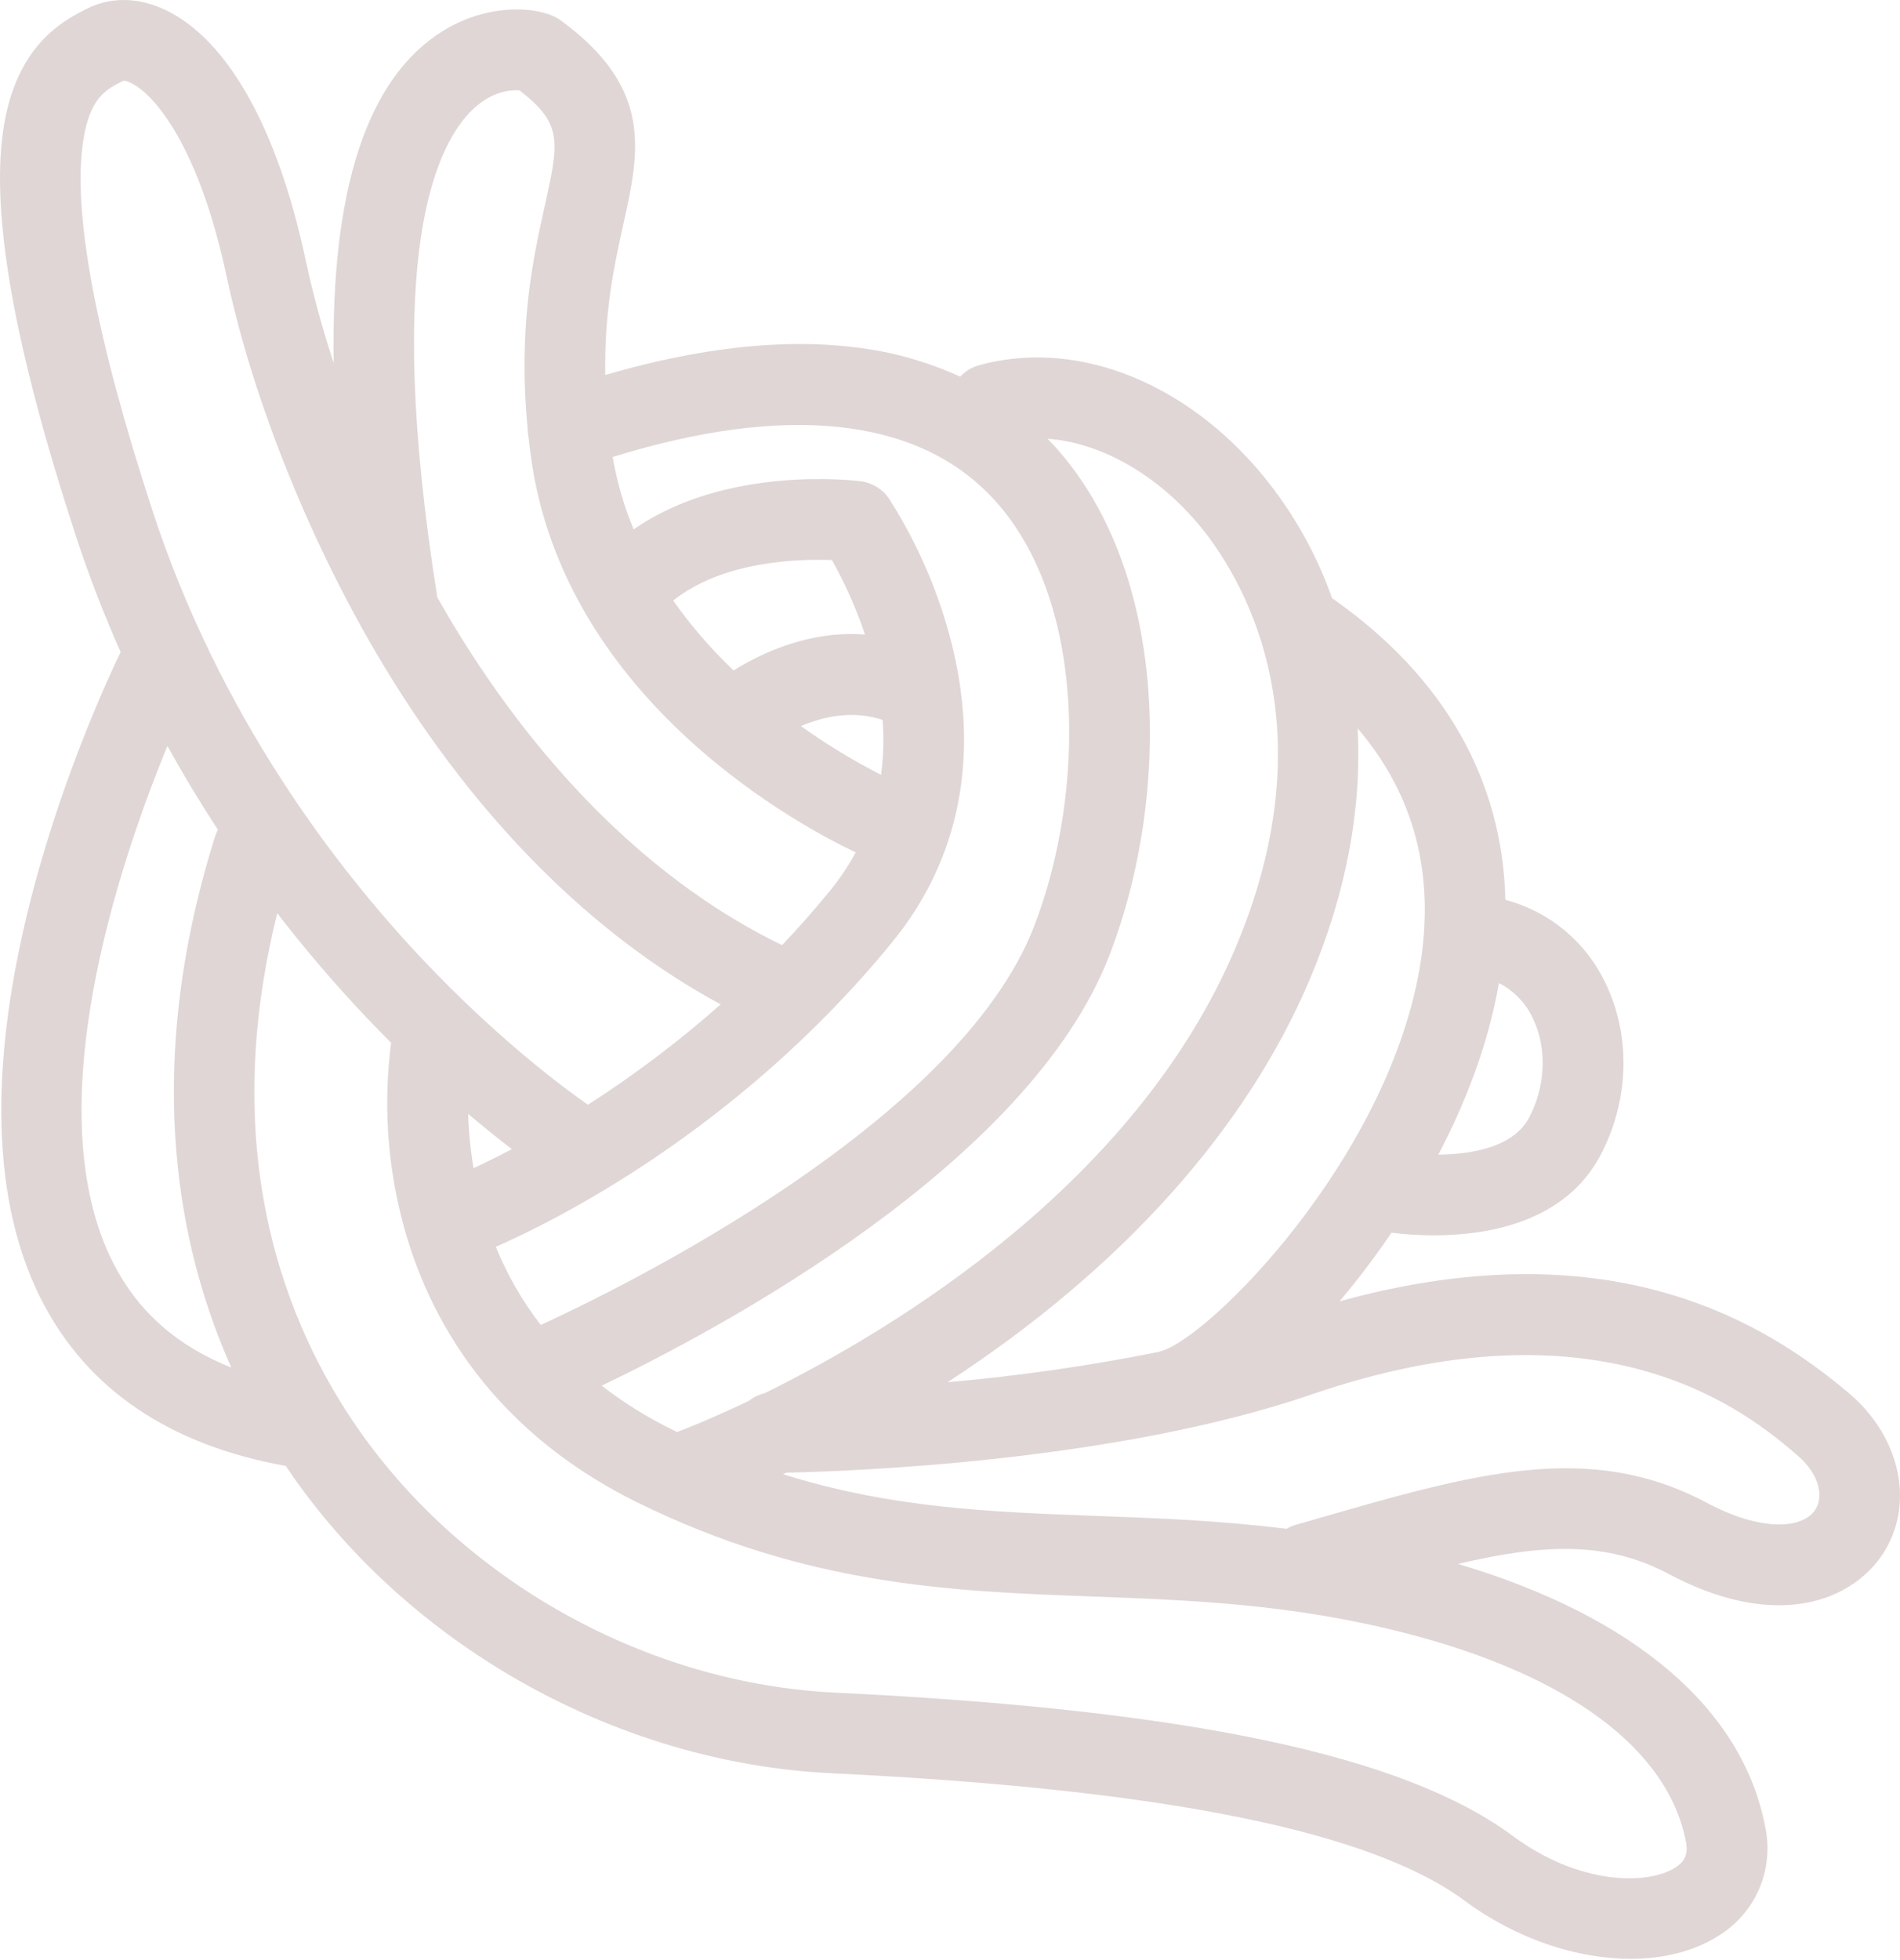 <svg width="255" height="263" viewBox="0 0 255 263" fill="none" xmlns="http://www.w3.org/2000/svg">
<path d="M248.158 186.923C239.695 179.73 230.715 175.085 220.703 172.722C208.441 169.828 194.702 170.466 179.78 174.593C180.636 173.577 181.486 172.531 182.329 171.456C183.626 169.8 185.146 167.754 186.755 165.383C188.641 165.619 190.54 165.737 192.44 165.737C199.571 165.737 210.034 164.045 214.812 154.966C218.64 147.693 218.912 139.123 215.54 132.042C214.259 129.28 212.385 126.834 210.052 124.878C207.719 122.922 204.983 121.504 202.039 120.724C201.653 104.664 193.853 90.895 179.082 80.464C178.984 80.395 178.882 80.336 178.781 80.274C176.493 73.765 172.985 67.752 168.445 62.557C158.029 50.727 143.818 45.539 131.357 49.016C130.402 49.283 129.539 49.809 128.864 50.535C124.353 48.471 119.543 47.135 114.614 46.577C104.957 45.402 93.75 46.663 81.233 50.306C81.08 41.718 82.479 35.406 83.662 30.072C85.829 20.3 87.7 11.861 75.27 2.745C75.247 2.728 75.224 2.712 75.201 2.695C72.576 0.833 65.638 0.304 59.437 4.154C49.274 10.463 44.382 25.402 44.785 48.693C43.292 44.177 42.039 39.586 41.031 34.938C37.28 17.31 30.617 5.388 22.269 1.368C18.655 -0.371 14.917 -0.455 11.74 1.133C8.617 2.695 2.117 5.945 0.431 17.468C-1.24 28.887 1.939 46.661 10.15 71.807C11.891 77.13 13.908 82.359 16.193 87.472C12.35 95.444 -9.93 144.296 5.63 174.525C11.763 186.441 22.78 193.877 38.361 196.673C38.642 197.091 38.918 197.51 39.206 197.924C55.447 221.213 83.166 236.531 111.547 237.899C156.124 240.049 183.939 245.645 196.58 255.009C203.457 260.103 211.592 262.801 218.837 262.801C223.225 262.801 227.287 261.811 230.544 259.765C233.002 258.291 234.938 256.085 236.079 253.455C237.221 250.826 237.513 247.906 236.912 245.103C233.894 229.254 219.32 216.833 195.68 209.819C207.043 207.142 215.574 206.713 223.945 211.159C229.603 214.163 234.558 215.367 238.745 215.367C245.37 215.367 250.067 212.349 252.561 208.676C257.053 202.058 255.201 192.91 248.158 186.923ZM205.764 136.698C207.647 140.652 207.442 145.719 205.23 149.923C203.107 153.956 197.463 154.864 193.041 154.909C196.546 148.216 199.696 140.354 201.171 131.903L201.173 131.892C203.204 132.928 204.822 134.623 205.764 136.698V136.698ZM190.504 130.041C186.031 155.656 162.329 179.483 155.785 181.287C155.703 181.31 155.626 181.341 155.546 181.367C146.169 183.244 136.697 184.605 127.171 185.444L127.181 185.437C150.467 170.268 167.292 151.538 175.838 131.272C180.653 119.852 182.781 108.595 182.209 97.721C189.899 106.711 192.688 117.538 190.504 130.041ZM160.318 69.713C165.034 75.068 179.369 95.031 165.86 127.064C152.526 158.685 120.234 178.235 102.618 186.918C101.846 187.1 101.123 187.45 100.502 187.943C95.322 190.41 91.757 191.791 90.882 192.121C90.706 192.036 90.532 191.955 90.355 191.868C86.96 190.211 83.741 188.213 80.75 185.904C96.469 178.377 138.062 156.24 148.902 128.153C157.218 106.608 157.069 75.922 140.695 58.959C140.662 58.925 140.627 58.893 140.594 58.859C147.376 59.36 154.619 63.24 160.318 69.713ZM132.904 66.48C145.987 80.033 145.706 106.362 138.8 124.254C128.55 150.812 82.899 173.024 72.58 177.76C70.097 174.555 68.066 171.024 66.544 167.266C73.775 164.118 98.943 151.898 119.788 126.346C128.8 115.299 131.535 101.429 127.696 86.238C125.951 79.38 123.119 72.845 119.306 66.883C118.875 66.252 118.315 65.72 117.663 65.321C117.012 64.922 116.283 64.665 115.525 64.568C114.69 64.46 97.414 62.378 85.043 71.029C83.743 67.905 82.798 64.644 82.228 61.309C105.267 54.182 122.734 55.943 132.904 66.48ZM68.703 154.17C66.633 155.26 64.886 156.108 63.555 156.724C63.15 154.312 62.907 151.877 62.829 149.433C65.054 151.321 67.035 152.897 68.703 154.17ZM98.455 89.95C95.453 87.097 92.738 83.957 90.348 80.575C96.955 75.285 107.024 74.963 111.657 75.137C113.442 78.323 114.926 81.669 116.09 85.131C108.702 84.573 102.314 87.546 98.455 89.95ZM118.454 96.584C118.642 99.042 118.572 101.512 118.244 103.955C114.504 102.042 110.91 99.855 107.491 97.414C110.533 96.119 114.461 95.253 118.454 96.584V96.584ZM58.681 80.065C51.337 33.781 58.609 19.146 63.599 14.542C66.156 12.181 68.656 12.047 69.722 12.121C75.553 16.622 75.027 18.993 73.09 27.727C71.552 34.665 69.494 43.964 70.821 57.561C70.82 57.943 70.859 58.323 70.939 58.697C71.029 59.518 71.129 60.351 71.245 61.203C75.748 94.418 108.375 111.313 114.847 114.356C113.862 116.176 112.707 117.899 111.397 119.501C109.296 122.076 107.141 124.507 104.961 126.799C88.258 118.721 73.049 103.938 60.943 83.994C60.177 82.733 59.429 81.442 58.689 80.139C58.685 80.114 58.685 80.089 58.681 80.065ZM11.145 19.037C12.014 13.103 14.233 11.993 16.544 10.833C16.89 10.765 18.916 11.275 21.663 14.887C24.216 18.241 27.81 24.834 30.439 37.191C34.012 53.985 41.955 73.582 51.686 89.612C64.04 109.966 79.539 125.472 96.724 134.745C91.141 139.687 85.184 144.19 78.905 148.213C75.795 146.049 66.917 139.507 56.735 128.733C45.16 116.486 29.469 96.086 20.444 68.446C12.87 45.252 9.742 28.628 11.145 19.037ZM15.264 169.581C4.72 149.118 15.991 115.823 22.473 100.075C24.664 104.047 26.938 107.794 29.245 111.317C29.092 111.605 28.965 111.905 28.866 112.216C23.669 128.742 22.125 144.78 24.277 159.884C25.423 168.023 27.699 175.961 31.04 183.471C23.778 180.59 18.571 175.999 15.264 169.581V169.581ZM226.275 247.129C226.581 248.735 226.15 249.739 224.786 250.595C221.197 252.849 212.073 253.009 203.025 246.307C188.407 235.479 159.505 229.371 112.068 227.084C86.967 225.873 62.452 212.326 48.088 191.73C38.437 177.889 29.139 154.945 37.211 122.515C40.941 127.357 44.917 132.006 49.122 136.444C50.264 137.647 51.388 138.799 52.492 139.898C51.482 147.651 51.934 155.524 53.825 163.11C56.756 174.974 64.642 191.279 85.572 201.583C108.309 212.777 127.8 213.496 146.649 214.192C159.673 214.673 173.14 215.171 188.252 219.005C210.387 224.621 223.89 234.609 226.275 247.129V247.129ZM243.601 202.595C241.981 204.981 236.728 205.686 229.024 201.595C213.25 193.219 197.871 197.659 176.585 203.804L173.893 204.58C173.466 204.705 173.055 204.882 172.671 205.108C163.707 203.992 155.291 203.676 147.048 203.371C133.078 202.855 119.691 202.359 105.093 197.786C105.243 197.715 105.39 197.646 105.543 197.573C113.695 197.409 149.535 196.176 176.013 187.086C215.63 173.487 234.834 189.81 241.145 195.174C244.41 197.949 244.707 200.966 243.601 202.595V202.595Z" fill="#E0D6D6"/>
</svg>
